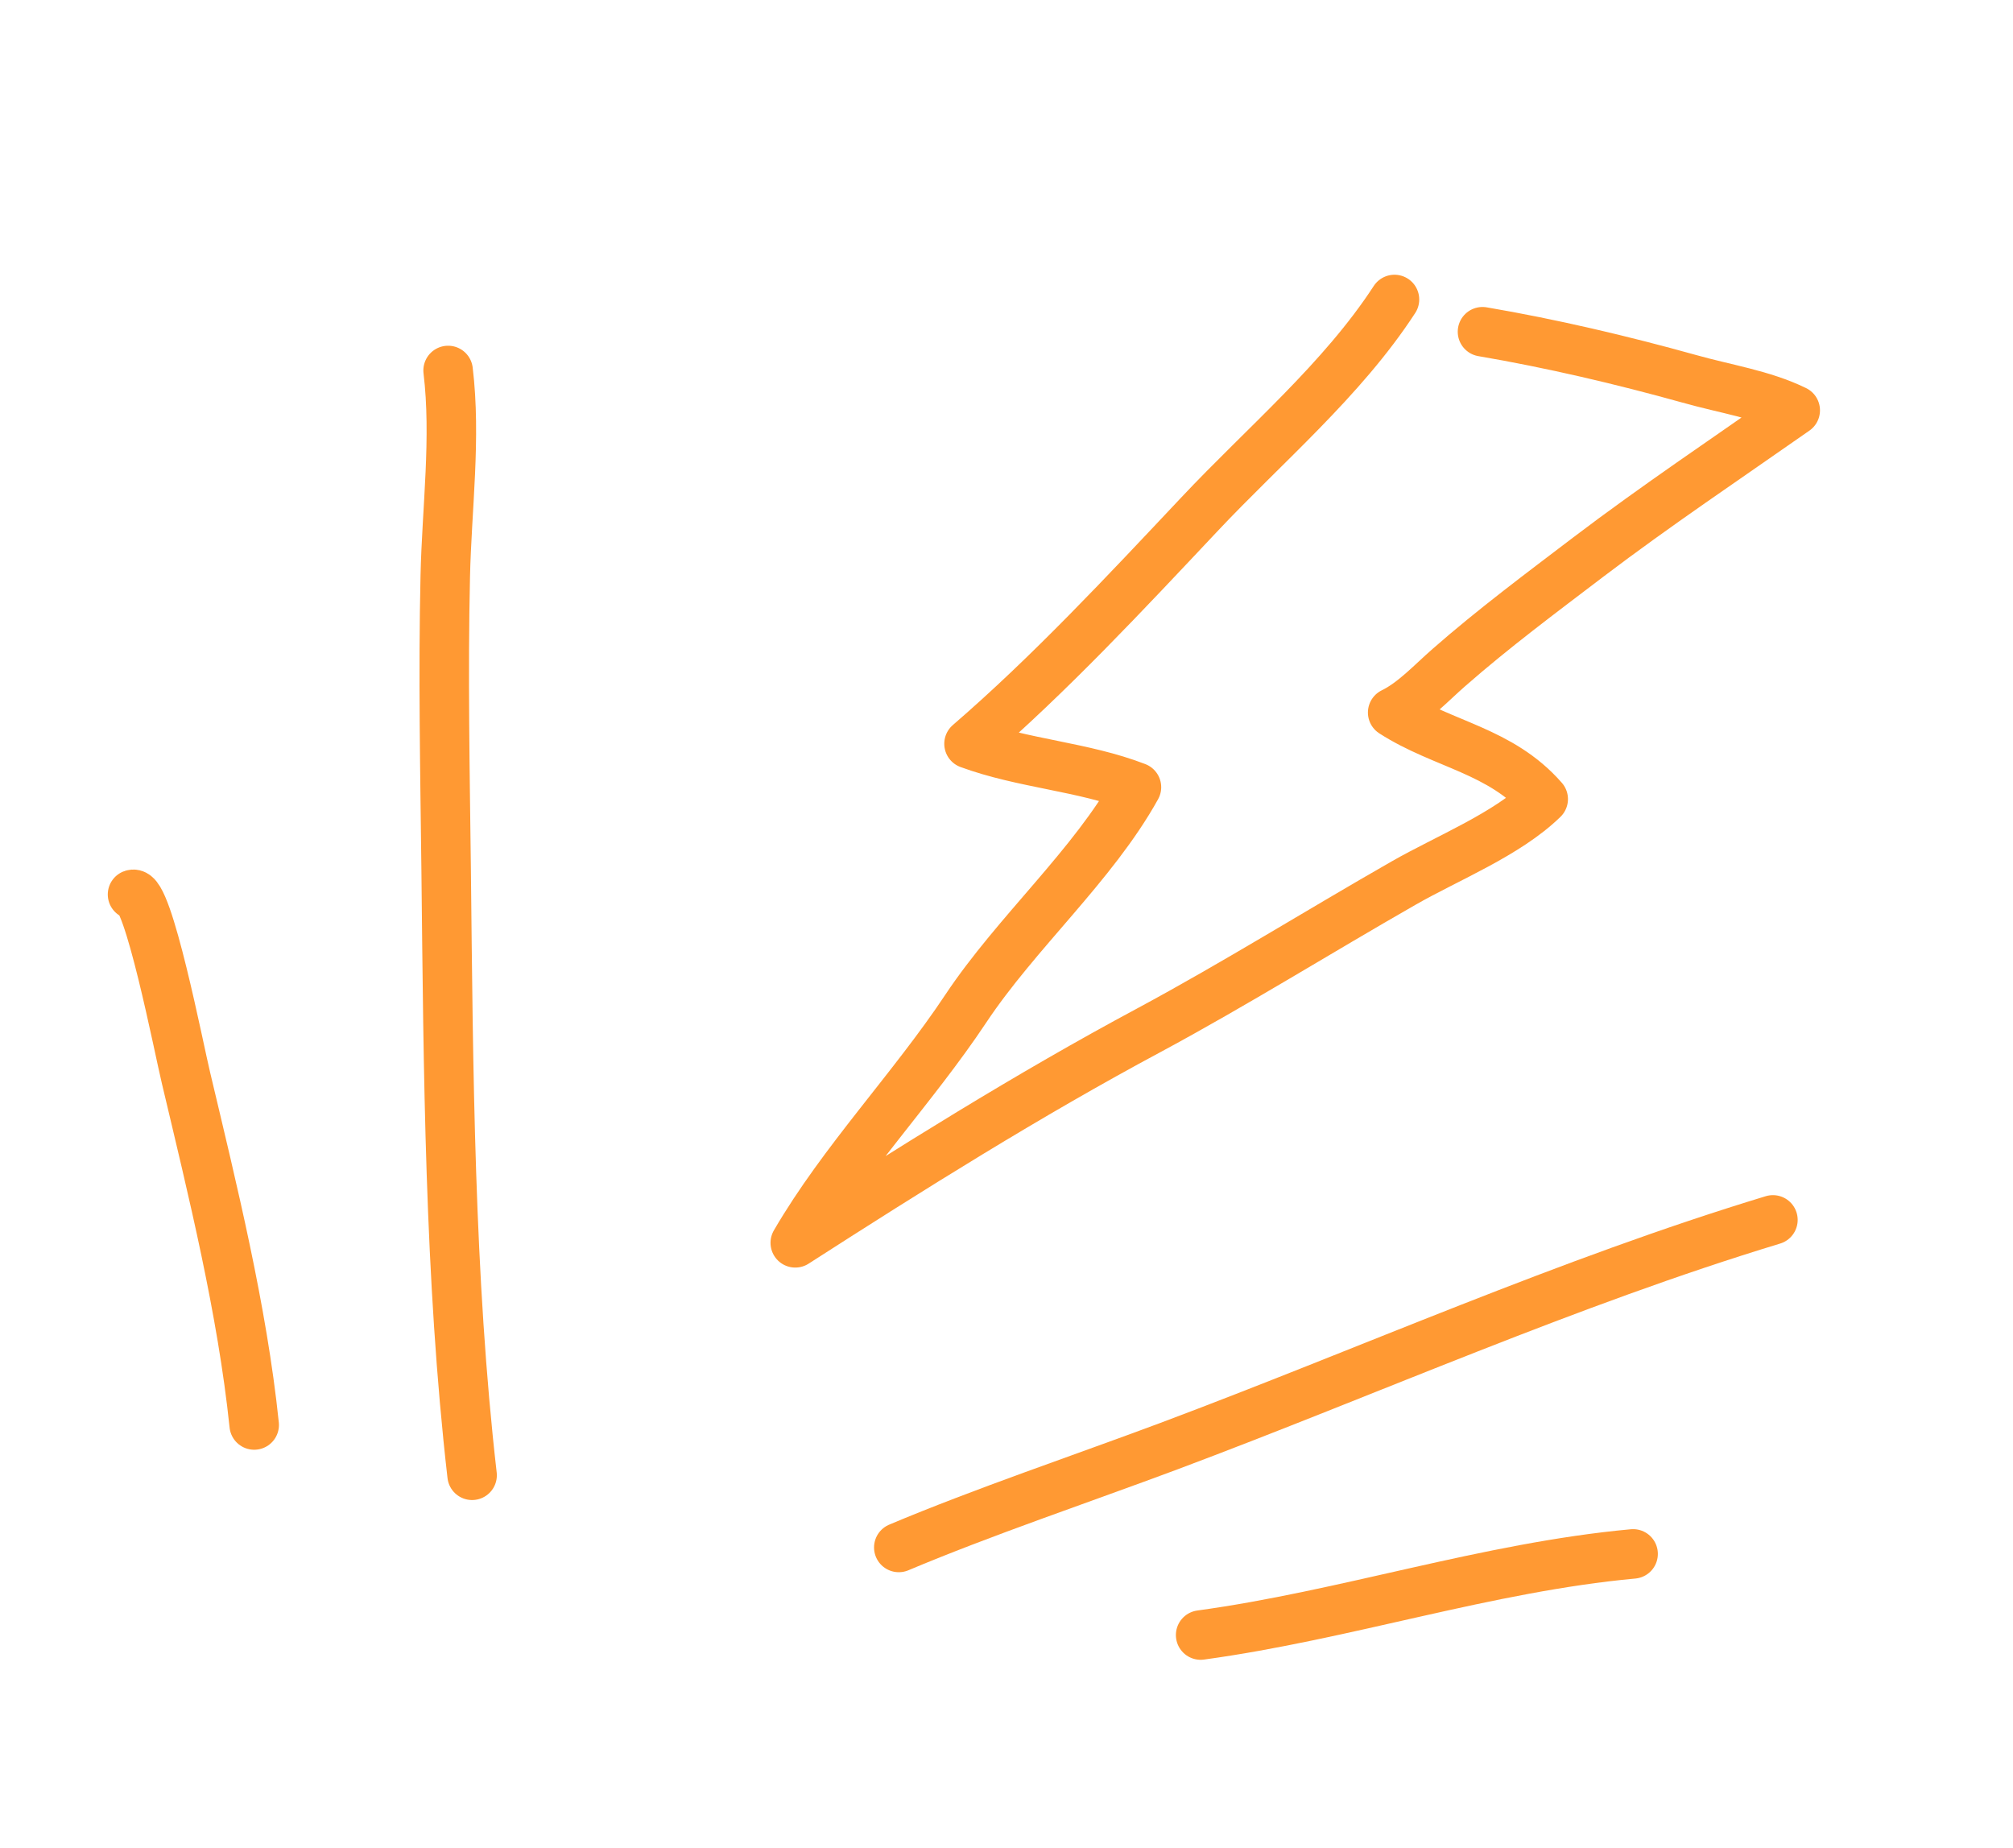 <svg width="61" height="56" viewBox="0 0 61 56" fill="none" xmlns="http://www.w3.org/2000/svg">
<path d="M42.257 9.075C40.673 11.511 38.315 13.488 36.333 15.598C34.093 17.977 31.808 20.429 29.364 22.538C31.005 23.14 32.827 23.23 34.438 23.854C33.125 26.221 30.807 28.248 29.266 30.564C27.666 32.973 25.536 35.188 24.099 37.66C27.573 35.427 31.153 33.178 34.841 31.204C37.439 29.805 39.963 28.228 42.534 26.759C43.858 26 45.671 25.282 46.764 24.214C45.471 22.735 43.733 22.575 42.202 21.591C42.83 21.288 43.391 20.675 43.904 20.229C45.259 19.041 46.697 17.971 48.133 16.878C50.162 15.337 52.338 13.879 54.401 12.434C53.414 11.952 52.287 11.789 51.187 11.478C49.145 10.909 47.013 10.408 44.924 10.052" stroke="#FF9933" stroke-width="1.5" stroke-linecap="round" stroke-linejoin="round"/>
<path d="M13.579 11.226C13.825 13.262 13.539 15.41 13.493 17.455C13.426 20.41 13.485 23.418 13.52 26.371C13.586 32.402 13.618 38.712 14.306 44.704" stroke="#FF9933" stroke-width="1.5" stroke-linecap="round" stroke-linejoin="round"/>
<path d="M4.016 27.104C4.478 26.917 5.429 31.811 5.636 32.662C6.446 36.075 7.34 39.685 7.703 43.18" stroke="#FF9933" stroke-width="1.5" stroke-linecap="round" stroke-linejoin="round"/>
<path d="M27.236 46.891C29.778 45.82 32.736 44.824 35.414 43.824C41.5 41.543 47.502 38.854 53.725 36.965" stroke="#FF9933" stroke-width="1.5" stroke-linecap="round" stroke-linejoin="round"/>
<path d="M36.383 49.545C40.768 48.947 45.065 47.493 49.488 47.086" stroke="#FF9933" stroke-width="1.5" stroke-linecap="round" stroke-linejoin="round"/>
</svg>
